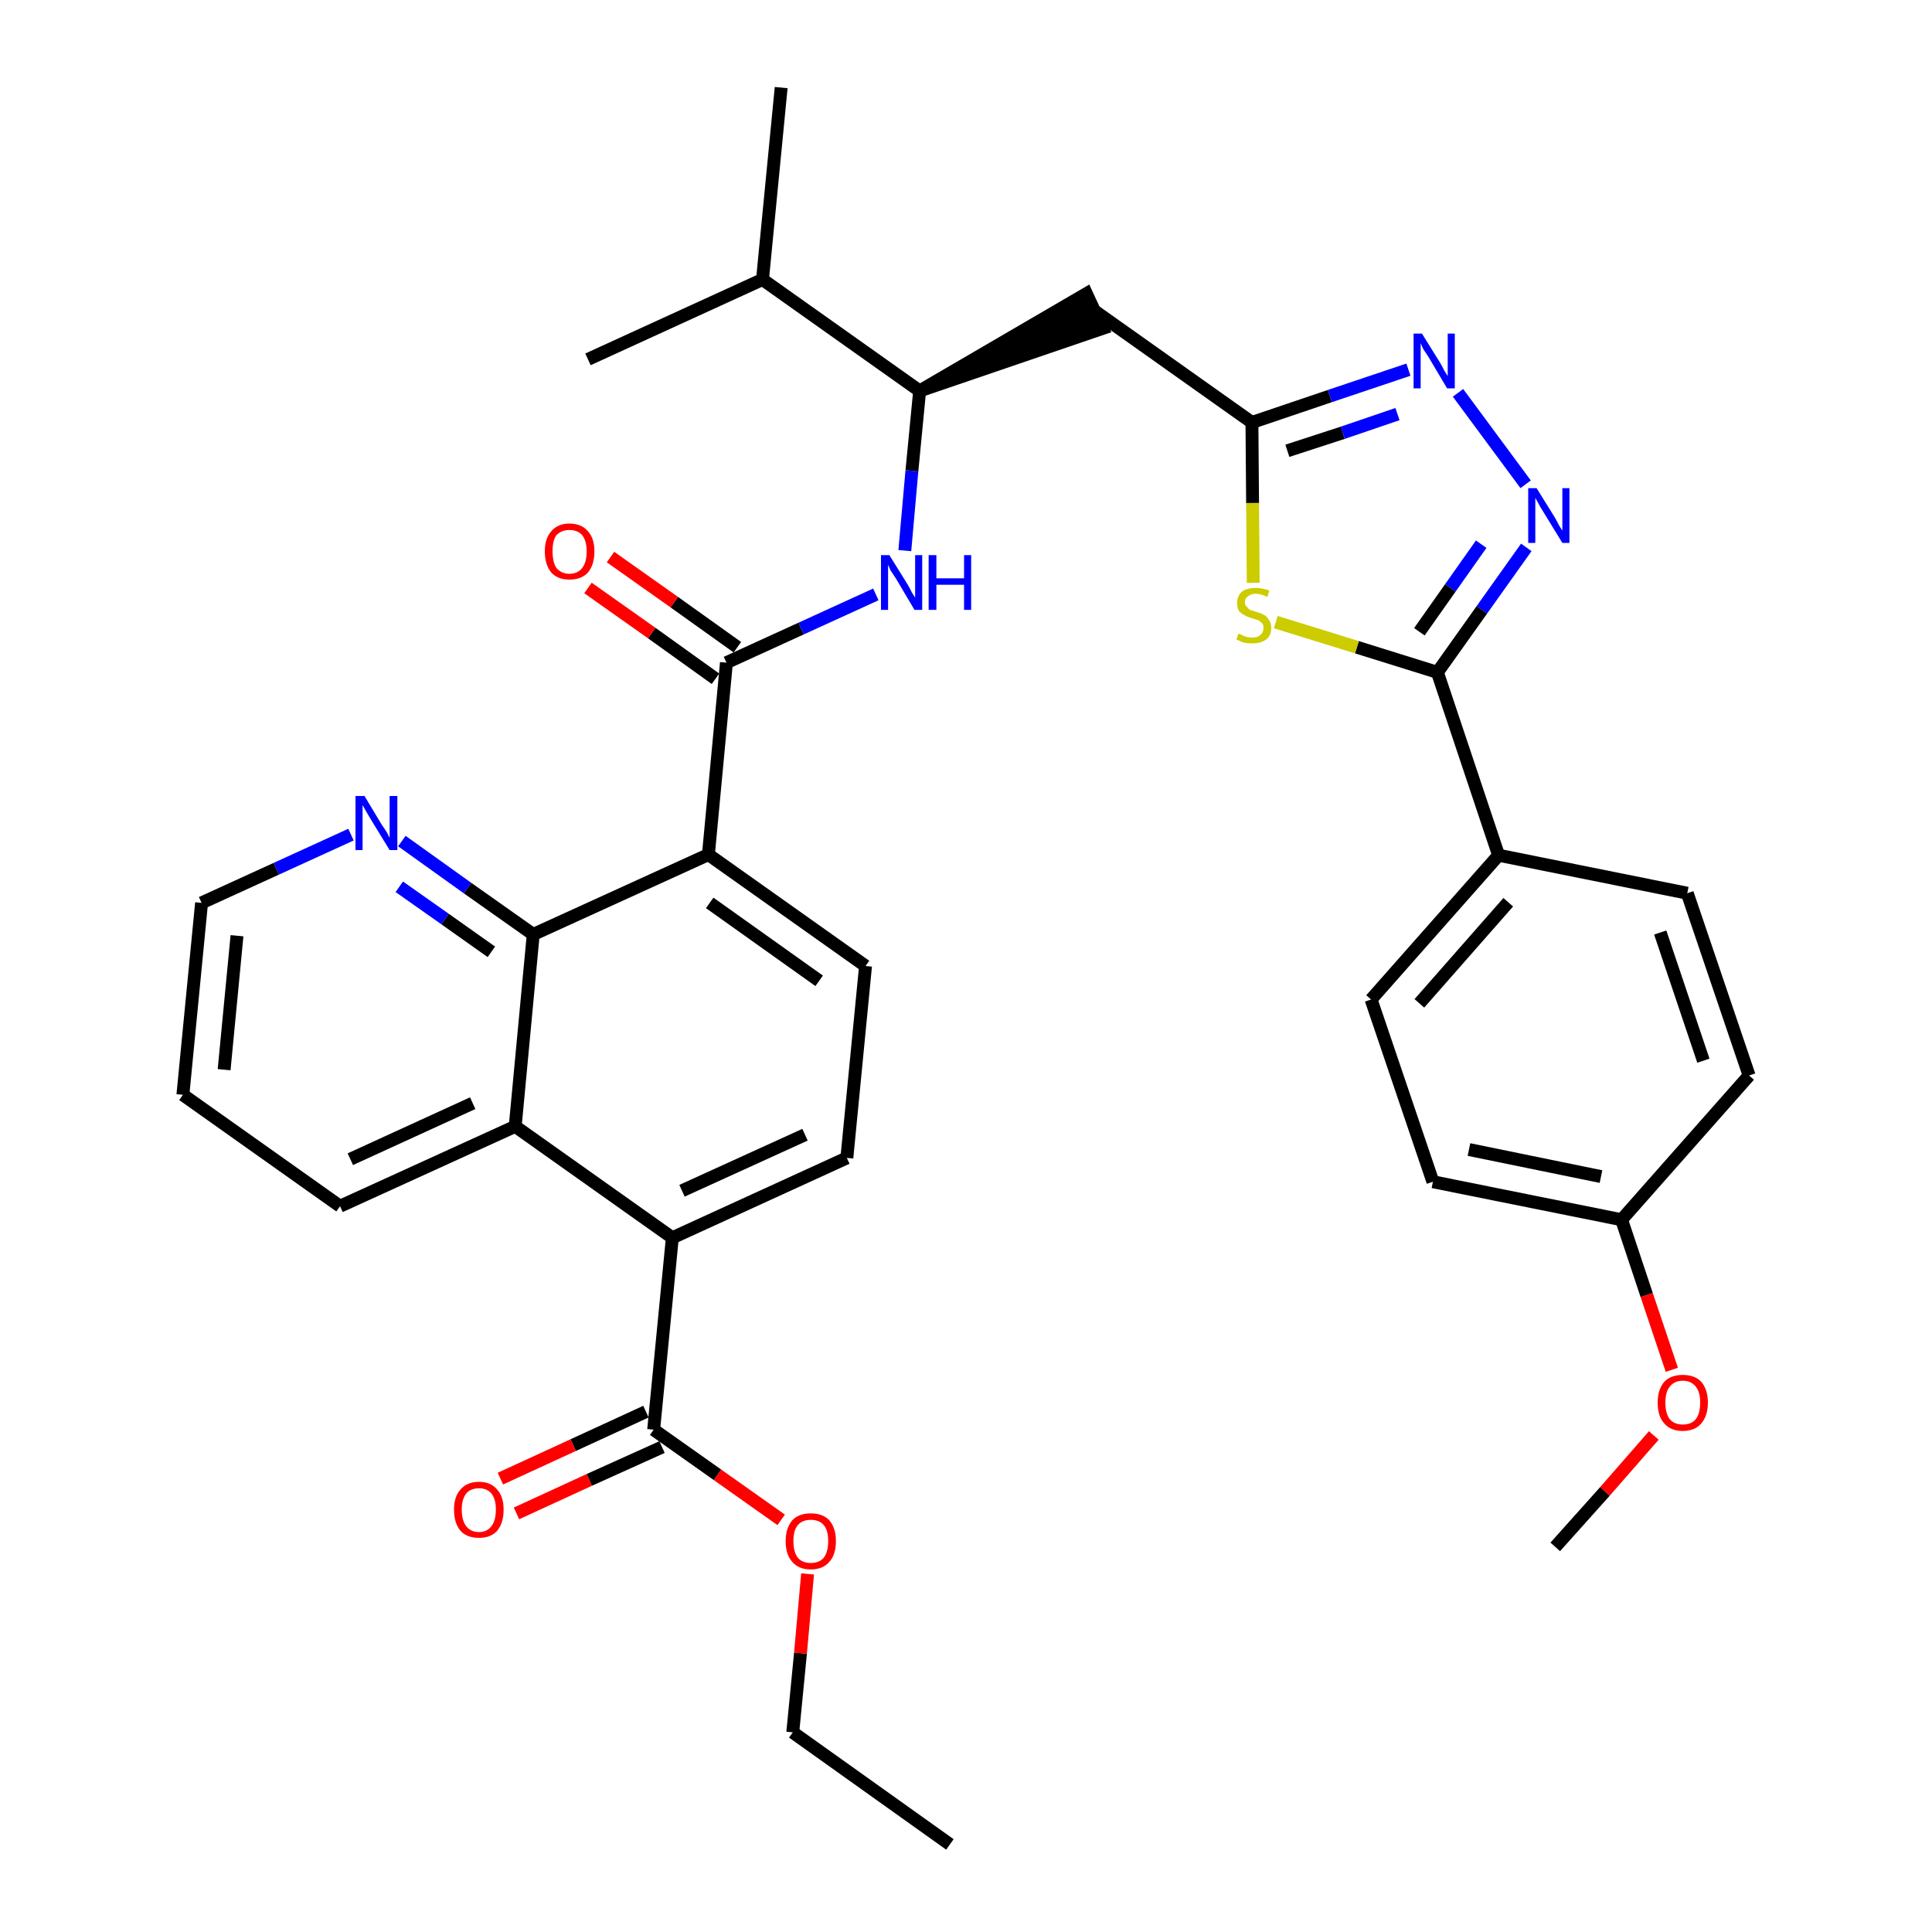 <?xml version='1.0' encoding='iso-8859-1'?>
<svg version='1.1' baseProfile='full'
              xmlns='http://www.w3.org/2000/svg'
                      xmlns:rdkit='http://www.rdkit.org/xml'
                      xmlns:xlink='http://www.w3.org/1999/xlink'
                  xml:space='preserve'
width='300px' height='300px' viewBox='0 0 300 300'>
<!-- END OF HEADER -->
<path class='bond-0 atom-0 atom-1' d='M 147.5,286.4 L 123.1,269.0' style='fill:none;fill-rule:evenodd;stroke:#000000;stroke-width:2.0px;stroke-linecap:butt;stroke-linejoin:miter;stroke-opacity:1' />
<path class='bond-1 atom-1 atom-2' d='M 123.1,269.0 L 124.3,256.7' style='fill:none;fill-rule:evenodd;stroke:#000000;stroke-width:2.0px;stroke-linecap:butt;stroke-linejoin:miter;stroke-opacity:1' />
<path class='bond-1 atom-1 atom-2' d='M 124.3,256.7 L 125.4,244.4' style='fill:none;fill-rule:evenodd;stroke:#FF0000;stroke-width:2.0px;stroke-linecap:butt;stroke-linejoin:miter;stroke-opacity:1' />
<path class='bond-2 atom-2 atom-3' d='M 121.3,236.0 L 111.4,229.0' style='fill:none;fill-rule:evenodd;stroke:#FF0000;stroke-width:2.0px;stroke-linecap:butt;stroke-linejoin:miter;stroke-opacity:1' />
<path class='bond-2 atom-2 atom-3' d='M 111.4,229.0 L 101.5,222.0' style='fill:none;fill-rule:evenodd;stroke:#000000;stroke-width:2.0px;stroke-linecap:butt;stroke-linejoin:miter;stroke-opacity:1' />
<path class='bond-3 atom-3 atom-4' d='M 100.3,219.2 L 89.0,224.4' style='fill:none;fill-rule:evenodd;stroke:#000000;stroke-width:2.0px;stroke-linecap:butt;stroke-linejoin:miter;stroke-opacity:1' />
<path class='bond-3 atom-3 atom-4' d='M 89.0,224.4 L 77.7,229.6' style='fill:none;fill-rule:evenodd;stroke:#FF0000;stroke-width:2.0px;stroke-linecap:butt;stroke-linejoin:miter;stroke-opacity:1' />
<path class='bond-3 atom-3 atom-4' d='M 102.8,224.7 L 91.5,229.8' style='fill:none;fill-rule:evenodd;stroke:#000000;stroke-width:2.0px;stroke-linecap:butt;stroke-linejoin:miter;stroke-opacity:1' />
<path class='bond-3 atom-3 atom-4' d='M 91.5,229.8 L 80.2,235.0' style='fill:none;fill-rule:evenodd;stroke:#FF0000;stroke-width:2.0px;stroke-linecap:butt;stroke-linejoin:miter;stroke-opacity:1' />
<path class='bond-4 atom-3 atom-5' d='M 101.5,222.0 L 104.4,192.2' style='fill:none;fill-rule:evenodd;stroke:#000000;stroke-width:2.0px;stroke-linecap:butt;stroke-linejoin:miter;stroke-opacity:1' />
<path class='bond-5 atom-5 atom-6' d='M 104.4,192.2 L 131.5,179.8' style='fill:none;fill-rule:evenodd;stroke:#000000;stroke-width:2.0px;stroke-linecap:butt;stroke-linejoin:miter;stroke-opacity:1' />
<path class='bond-5 atom-5 atom-6' d='M 105.9,184.9 L 125.0,176.2' style='fill:none;fill-rule:evenodd;stroke:#000000;stroke-width:2.0px;stroke-linecap:butt;stroke-linejoin:miter;stroke-opacity:1' />
<path class='bond-35 atom-35 atom-5' d='M 80.0,174.9 L 104.4,192.2' style='fill:none;fill-rule:evenodd;stroke:#000000;stroke-width:2.0px;stroke-linecap:butt;stroke-linejoin:miter;stroke-opacity:1' />
<path class='bond-6 atom-6 atom-7' d='M 131.5,179.8 L 134.4,150.0' style='fill:none;fill-rule:evenodd;stroke:#000000;stroke-width:2.0px;stroke-linecap:butt;stroke-linejoin:miter;stroke-opacity:1' />
<path class='bond-7 atom-7 atom-8' d='M 134.4,150.0 L 110.0,132.7' style='fill:none;fill-rule:evenodd;stroke:#000000;stroke-width:2.0px;stroke-linecap:butt;stroke-linejoin:miter;stroke-opacity:1' />
<path class='bond-7 atom-7 atom-8' d='M 127.2,152.3 L 110.2,140.2' style='fill:none;fill-rule:evenodd;stroke:#000000;stroke-width:2.0px;stroke-linecap:butt;stroke-linejoin:miter;stroke-opacity:1' />
<path class='bond-8 atom-8 atom-9' d='M 110.0,132.7 L 112.8,102.9' style='fill:none;fill-rule:evenodd;stroke:#000000;stroke-width:2.0px;stroke-linecap:butt;stroke-linejoin:miter;stroke-opacity:1' />
<path class='bond-29 atom-8 atom-30' d='M 110.0,132.7 L 82.8,145.1' style='fill:none;fill-rule:evenodd;stroke:#000000;stroke-width:2.0px;stroke-linecap:butt;stroke-linejoin:miter;stroke-opacity:1' />
<path class='bond-9 atom-9 atom-10' d='M 114.5,100.5 L 104.7,93.5' style='fill:none;fill-rule:evenodd;stroke:#000000;stroke-width:2.0px;stroke-linecap:butt;stroke-linejoin:miter;stroke-opacity:1' />
<path class='bond-9 atom-9 atom-10' d='M 104.7,93.5 L 94.8,86.5' style='fill:none;fill-rule:evenodd;stroke:#FF0000;stroke-width:2.0px;stroke-linecap:butt;stroke-linejoin:miter;stroke-opacity:1' />
<path class='bond-9 atom-9 atom-10' d='M 111.1,105.4 L 101.2,98.3' style='fill:none;fill-rule:evenodd;stroke:#000000;stroke-width:2.0px;stroke-linecap:butt;stroke-linejoin:miter;stroke-opacity:1' />
<path class='bond-9 atom-9 atom-10' d='M 101.2,98.3 L 91.3,91.3' style='fill:none;fill-rule:evenodd;stroke:#FF0000;stroke-width:2.0px;stroke-linecap:butt;stroke-linejoin:miter;stroke-opacity:1' />
<path class='bond-10 atom-9 atom-11' d='M 112.8,102.9 L 124.4,97.6' style='fill:none;fill-rule:evenodd;stroke:#000000;stroke-width:2.0px;stroke-linecap:butt;stroke-linejoin:miter;stroke-opacity:1' />
<path class='bond-10 atom-9 atom-11' d='M 124.4,97.6 L 136.0,92.3' style='fill:none;fill-rule:evenodd;stroke:#0000FF;stroke-width:2.0px;stroke-linecap:butt;stroke-linejoin:miter;stroke-opacity:1' />
<path class='bond-11 atom-11 atom-12' d='M 140.5,85.5 L 141.6,73.1' style='fill:none;fill-rule:evenodd;stroke:#0000FF;stroke-width:2.0px;stroke-linecap:butt;stroke-linejoin:miter;stroke-opacity:1' />
<path class='bond-11 atom-11 atom-12' d='M 141.6,73.1 L 142.8,60.7' style='fill:none;fill-rule:evenodd;stroke:#000000;stroke-width:2.0px;stroke-linecap:butt;stroke-linejoin:miter;stroke-opacity:1' />
<path class='bond-12 atom-12 atom-13' d='M 142.8,60.7 L 171.2,51.0 L 168.7,45.6 Z' style='fill:#000000;fill-rule:evenodd;fill-opacity:1;stroke:#000000;stroke-width:2.0px;stroke-linecap:butt;stroke-linejoin:miter;stroke-opacity:1;' />
<path class='bond-26 atom-12 atom-27' d='M 142.8,60.7 L 118.4,43.4' style='fill:none;fill-rule:evenodd;stroke:#000000;stroke-width:2.0px;stroke-linecap:butt;stroke-linejoin:miter;stroke-opacity:1' />
<path class='bond-13 atom-13 atom-14' d='M 170.0,48.3 L 194.4,65.6' style='fill:none;fill-rule:evenodd;stroke:#000000;stroke-width:2.0px;stroke-linecap:butt;stroke-linejoin:miter;stroke-opacity:1' />
<path class='bond-14 atom-14 atom-15' d='M 194.4,65.6 L 206.5,61.5' style='fill:none;fill-rule:evenodd;stroke:#000000;stroke-width:2.0px;stroke-linecap:butt;stroke-linejoin:miter;stroke-opacity:1' />
<path class='bond-14 atom-14 atom-15' d='M 206.5,61.5 L 218.7,57.4' style='fill:none;fill-rule:evenodd;stroke:#0000FF;stroke-width:2.0px;stroke-linecap:butt;stroke-linejoin:miter;stroke-opacity:1' />
<path class='bond-14 atom-14 atom-15' d='M 199.9,70.0 L 208.5,67.2' style='fill:none;fill-rule:evenodd;stroke:#000000;stroke-width:2.0px;stroke-linecap:butt;stroke-linejoin:miter;stroke-opacity:1' />
<path class='bond-14 atom-14 atom-15' d='M 208.5,67.2 L 217.0,64.3' style='fill:none;fill-rule:evenodd;stroke:#0000FF;stroke-width:2.0px;stroke-linecap:butt;stroke-linejoin:miter;stroke-opacity:1' />
<path class='bond-36 atom-26 atom-14' d='M 194.6,90.5 L 194.5,78.1' style='fill:none;fill-rule:evenodd;stroke:#CCCC00;stroke-width:2.0px;stroke-linecap:butt;stroke-linejoin:miter;stroke-opacity:1' />
<path class='bond-36 atom-26 atom-14' d='M 194.5,78.1 L 194.4,65.6' style='fill:none;fill-rule:evenodd;stroke:#000000;stroke-width:2.0px;stroke-linecap:butt;stroke-linejoin:miter;stroke-opacity:1' />
<path class='bond-15 atom-15 atom-16' d='M 226.4,61.0 L 236.9,75.2' style='fill:none;fill-rule:evenodd;stroke:#0000FF;stroke-width:2.0px;stroke-linecap:butt;stroke-linejoin:miter;stroke-opacity:1' />
<path class='bond-16 atom-16 atom-17' d='M 237.0,85.0 L 230.1,94.7' style='fill:none;fill-rule:evenodd;stroke:#0000FF;stroke-width:2.0px;stroke-linecap:butt;stroke-linejoin:miter;stroke-opacity:1' />
<path class='bond-16 atom-16 atom-17' d='M 230.1,94.7 L 223.2,104.4' style='fill:none;fill-rule:evenodd;stroke:#000000;stroke-width:2.0px;stroke-linecap:butt;stroke-linejoin:miter;stroke-opacity:1' />
<path class='bond-16 atom-16 atom-17' d='M 230.0,84.5 L 225.2,91.3' style='fill:none;fill-rule:evenodd;stroke:#0000FF;stroke-width:2.0px;stroke-linecap:butt;stroke-linejoin:miter;stroke-opacity:1' />
<path class='bond-16 atom-16 atom-17' d='M 225.2,91.3 L 220.4,98.1' style='fill:none;fill-rule:evenodd;stroke:#000000;stroke-width:2.0px;stroke-linecap:butt;stroke-linejoin:miter;stroke-opacity:1' />
<path class='bond-17 atom-17 atom-18' d='M 223.2,104.4 L 232.7,132.8' style='fill:none;fill-rule:evenodd;stroke:#000000;stroke-width:2.0px;stroke-linecap:butt;stroke-linejoin:miter;stroke-opacity:1' />
<path class='bond-25 atom-17 atom-26' d='M 223.2,104.4 L 210.7,100.5' style='fill:none;fill-rule:evenodd;stroke:#000000;stroke-width:2.0px;stroke-linecap:butt;stroke-linejoin:miter;stroke-opacity:1' />
<path class='bond-25 atom-17 atom-26' d='M 210.7,100.5 L 198.1,96.6' style='fill:none;fill-rule:evenodd;stroke:#CCCC00;stroke-width:2.0px;stroke-linecap:butt;stroke-linejoin:miter;stroke-opacity:1' />
<path class='bond-18 atom-18 atom-19' d='M 232.7,132.8 L 212.9,155.2' style='fill:none;fill-rule:evenodd;stroke:#000000;stroke-width:2.0px;stroke-linecap:butt;stroke-linejoin:miter;stroke-opacity:1' />
<path class='bond-18 atom-18 atom-19' d='M 234.2,140.1 L 220.4,155.8' style='fill:none;fill-rule:evenodd;stroke:#000000;stroke-width:2.0px;stroke-linecap:butt;stroke-linejoin:miter;stroke-opacity:1' />
<path class='bond-38 atom-25 atom-18' d='M 262.0,138.7 L 232.7,132.8' style='fill:none;fill-rule:evenodd;stroke:#000000;stroke-width:2.0px;stroke-linecap:butt;stroke-linejoin:miter;stroke-opacity:1' />
<path class='bond-19 atom-19 atom-20' d='M 212.9,155.2 L 222.5,183.5' style='fill:none;fill-rule:evenodd;stroke:#000000;stroke-width:2.0px;stroke-linecap:butt;stroke-linejoin:miter;stroke-opacity:1' />
<path class='bond-20 atom-20 atom-21' d='M 222.5,183.5 L 251.8,189.4' style='fill:none;fill-rule:evenodd;stroke:#000000;stroke-width:2.0px;stroke-linecap:butt;stroke-linejoin:miter;stroke-opacity:1' />
<path class='bond-20 atom-20 atom-21' d='M 228.1,178.5 L 248.6,182.7' style='fill:none;fill-rule:evenodd;stroke:#000000;stroke-width:2.0px;stroke-linecap:butt;stroke-linejoin:miter;stroke-opacity:1' />
<path class='bond-21 atom-21 atom-22' d='M 251.8,189.4 L 255.7,201.1' style='fill:none;fill-rule:evenodd;stroke:#000000;stroke-width:2.0px;stroke-linecap:butt;stroke-linejoin:miter;stroke-opacity:1' />
<path class='bond-21 atom-21 atom-22' d='M 255.7,201.1 L 259.6,212.7' style='fill:none;fill-rule:evenodd;stroke:#FF0000;stroke-width:2.0px;stroke-linecap:butt;stroke-linejoin:miter;stroke-opacity:1' />
<path class='bond-23 atom-21 atom-24' d='M 251.8,189.4 L 271.6,167.0' style='fill:none;fill-rule:evenodd;stroke:#000000;stroke-width:2.0px;stroke-linecap:butt;stroke-linejoin:miter;stroke-opacity:1' />
<path class='bond-22 atom-22 atom-23' d='M 256.8,222.9 L 249.2,231.6' style='fill:none;fill-rule:evenodd;stroke:#FF0000;stroke-width:2.0px;stroke-linecap:butt;stroke-linejoin:miter;stroke-opacity:1' />
<path class='bond-22 atom-22 atom-23' d='M 249.2,231.6 L 241.5,240.2' style='fill:none;fill-rule:evenodd;stroke:#000000;stroke-width:2.0px;stroke-linecap:butt;stroke-linejoin:miter;stroke-opacity:1' />
<path class='bond-24 atom-24 atom-25' d='M 271.6,167.0 L 262.0,138.7' style='fill:none;fill-rule:evenodd;stroke:#000000;stroke-width:2.0px;stroke-linecap:butt;stroke-linejoin:miter;stroke-opacity:1' />
<path class='bond-24 atom-24 atom-25' d='M 264.5,164.7 L 257.8,144.8' style='fill:none;fill-rule:evenodd;stroke:#000000;stroke-width:2.0px;stroke-linecap:butt;stroke-linejoin:miter;stroke-opacity:1' />
<path class='bond-27 atom-27 atom-28' d='M 118.4,43.4 L 121.3,13.6' style='fill:none;fill-rule:evenodd;stroke:#000000;stroke-width:2.0px;stroke-linecap:butt;stroke-linejoin:miter;stroke-opacity:1' />
<path class='bond-28 atom-27 atom-29' d='M 118.4,43.4 L 91.3,55.8' style='fill:none;fill-rule:evenodd;stroke:#000000;stroke-width:2.0px;stroke-linecap:butt;stroke-linejoin:miter;stroke-opacity:1' />
<path class='bond-30 atom-30 atom-31' d='M 82.8,145.1 L 72.6,137.9' style='fill:none;fill-rule:evenodd;stroke:#000000;stroke-width:2.0px;stroke-linecap:butt;stroke-linejoin:miter;stroke-opacity:1' />
<path class='bond-30 atom-30 atom-31' d='M 72.6,137.9 L 62.4,130.6' style='fill:none;fill-rule:evenodd;stroke:#0000FF;stroke-width:2.0px;stroke-linecap:butt;stroke-linejoin:miter;stroke-opacity:1' />
<path class='bond-30 atom-30 atom-31' d='M 76.3,147.8 L 69.1,142.7' style='fill:none;fill-rule:evenodd;stroke:#000000;stroke-width:2.0px;stroke-linecap:butt;stroke-linejoin:miter;stroke-opacity:1' />
<path class='bond-30 atom-30 atom-31' d='M 69.1,142.7 L 62.0,137.7' style='fill:none;fill-rule:evenodd;stroke:#0000FF;stroke-width:2.0px;stroke-linecap:butt;stroke-linejoin:miter;stroke-opacity:1' />
<path class='bond-37 atom-35 atom-30' d='M 80.0,174.9 L 82.8,145.1' style='fill:none;fill-rule:evenodd;stroke:#000000;stroke-width:2.0px;stroke-linecap:butt;stroke-linejoin:miter;stroke-opacity:1' />
<path class='bond-31 atom-31 atom-32' d='M 54.5,129.6 L 42.9,134.9' style='fill:none;fill-rule:evenodd;stroke:#0000FF;stroke-width:2.0px;stroke-linecap:butt;stroke-linejoin:miter;stroke-opacity:1' />
<path class='bond-31 atom-31 atom-32' d='M 42.9,134.9 L 31.3,140.2' style='fill:none;fill-rule:evenodd;stroke:#000000;stroke-width:2.0px;stroke-linecap:butt;stroke-linejoin:miter;stroke-opacity:1' />
<path class='bond-32 atom-32 atom-33' d='M 31.3,140.2 L 28.4,170.0' style='fill:none;fill-rule:evenodd;stroke:#000000;stroke-width:2.0px;stroke-linecap:butt;stroke-linejoin:miter;stroke-opacity:1' />
<path class='bond-32 atom-32 atom-33' d='M 36.8,145.3 L 34.8,166.1' style='fill:none;fill-rule:evenodd;stroke:#000000;stroke-width:2.0px;stroke-linecap:butt;stroke-linejoin:miter;stroke-opacity:1' />
<path class='bond-33 atom-33 atom-34' d='M 28.4,170.0 L 52.8,187.3' style='fill:none;fill-rule:evenodd;stroke:#000000;stroke-width:2.0px;stroke-linecap:butt;stroke-linejoin:miter;stroke-opacity:1' />
<path class='bond-34 atom-34 atom-35' d='M 52.8,187.3 L 80.0,174.9' style='fill:none;fill-rule:evenodd;stroke:#000000;stroke-width:2.0px;stroke-linecap:butt;stroke-linejoin:miter;stroke-opacity:1' />
<path class='bond-34 atom-34 atom-35' d='M 54.4,180.0 L 73.4,171.3' style='fill:none;fill-rule:evenodd;stroke:#000000;stroke-width:2.0px;stroke-linecap:butt;stroke-linejoin:miter;stroke-opacity:1' />
<path  class='atom-2' d='M 122.0 239.3
Q 122.0 237.3, 123.0 236.1
Q 124.0 235.0, 125.9 235.0
Q 127.8 235.0, 128.8 236.1
Q 129.8 237.3, 129.8 239.3
Q 129.8 241.4, 128.8 242.5
Q 127.8 243.7, 125.9 243.7
Q 124.0 243.7, 123.0 242.5
Q 122.0 241.4, 122.0 239.3
M 125.9 242.7
Q 127.2 242.7, 127.9 241.9
Q 128.6 241.0, 128.6 239.3
Q 128.6 237.6, 127.9 236.8
Q 127.2 236.0, 125.9 236.0
Q 124.6 236.0, 123.9 236.8
Q 123.2 237.6, 123.2 239.3
Q 123.2 241.0, 123.9 241.9
Q 124.6 242.7, 125.9 242.7
' fill='#FF0000'/>
<path  class='atom-4' d='M 70.5 234.4
Q 70.5 232.4, 71.5 231.3
Q 72.5 230.1, 74.4 230.1
Q 76.2 230.1, 77.2 231.3
Q 78.2 232.4, 78.2 234.4
Q 78.2 236.5, 77.2 237.7
Q 76.2 238.8, 74.4 238.8
Q 72.5 238.8, 71.5 237.7
Q 70.5 236.5, 70.5 234.4
M 74.4 237.9
Q 75.6 237.9, 76.3 237.0
Q 77.0 236.1, 77.0 234.4
Q 77.0 232.8, 76.3 231.9
Q 75.6 231.1, 74.4 231.1
Q 73.1 231.1, 72.4 231.9
Q 71.7 232.8, 71.7 234.4
Q 71.7 236.1, 72.4 237.0
Q 73.1 237.9, 74.4 237.9
' fill='#FF0000'/>
<path  class='atom-10' d='M 84.6 85.6
Q 84.6 83.6, 85.6 82.5
Q 86.6 81.3, 88.4 81.3
Q 90.3 81.3, 91.3 82.5
Q 92.3 83.6, 92.3 85.6
Q 92.3 87.7, 91.3 88.9
Q 90.3 90.0, 88.4 90.0
Q 86.6 90.0, 85.6 88.9
Q 84.6 87.7, 84.6 85.6
M 88.4 89.1
Q 89.7 89.1, 90.4 88.2
Q 91.1 87.3, 91.1 85.6
Q 91.1 84.0, 90.4 83.1
Q 89.7 82.3, 88.4 82.3
Q 87.2 82.3, 86.4 83.1
Q 85.8 83.9, 85.8 85.6
Q 85.8 87.3, 86.4 88.2
Q 87.2 89.1, 88.4 89.1
' fill='#FF0000'/>
<path  class='atom-11' d='M 138.1 86.2
L 140.9 90.7
Q 141.2 91.2, 141.6 92.0
Q 142.1 92.8, 142.1 92.8
L 142.1 86.2
L 143.2 86.2
L 143.2 94.7
L 142.0 94.7
L 139.1 89.8
Q 138.7 89.2, 138.3 88.6
Q 138.0 87.9, 137.9 87.7
L 137.9 94.7
L 136.8 94.7
L 136.8 86.2
L 138.1 86.2
' fill='#0000FF'/>
<path  class='atom-11' d='M 144.2 86.2
L 145.4 86.2
L 145.4 89.8
L 149.7 89.8
L 149.7 86.2
L 150.8 86.2
L 150.8 94.7
L 149.7 94.7
L 149.7 90.8
L 145.4 90.8
L 145.4 94.7
L 144.2 94.7
L 144.2 86.2
' fill='#0000FF'/>
<path  class='atom-15' d='M 220.8 51.8
L 223.6 56.3
Q 223.9 56.8, 224.3 57.6
Q 224.8 58.4, 224.8 58.4
L 224.8 51.8
L 225.9 51.8
L 225.9 60.3
L 224.7 60.3
L 221.8 55.4
Q 221.4 54.8, 221.0 54.2
Q 220.7 53.5, 220.6 53.3
L 220.6 60.3
L 219.5 60.3
L 219.5 51.8
L 220.8 51.8
' fill='#0000FF'/>
<path  class='atom-16' d='M 238.6 75.8
L 241.4 80.3
Q 241.7 80.8, 242.1 81.6
Q 242.6 82.4, 242.6 82.4
L 242.6 75.8
L 243.7 75.8
L 243.7 84.3
L 242.6 84.3
L 239.6 79.4
Q 239.2 78.8, 238.9 78.2
Q 238.5 77.5, 238.4 77.3
L 238.4 84.3
L 237.3 84.3
L 237.3 75.8
L 238.6 75.8
' fill='#0000FF'/>
<path  class='atom-22' d='M 257.4 217.8
Q 257.4 215.8, 258.4 214.6
Q 259.4 213.5, 261.3 213.5
Q 263.2 213.5, 264.2 214.6
Q 265.2 215.8, 265.2 217.8
Q 265.2 219.8, 264.2 221.0
Q 263.2 222.2, 261.3 222.2
Q 259.4 222.2, 258.4 221.0
Q 257.4 219.9, 257.4 217.8
M 261.3 221.2
Q 262.6 221.2, 263.3 220.4
Q 264.0 219.5, 264.0 217.8
Q 264.0 216.1, 263.3 215.3
Q 262.6 214.4, 261.3 214.4
Q 260.0 214.4, 259.3 215.3
Q 258.6 216.1, 258.6 217.8
Q 258.6 219.5, 259.3 220.4
Q 260.0 221.2, 261.3 221.2
' fill='#FF0000'/>
<path  class='atom-26' d='M 192.3 98.4
Q 192.4 98.4, 192.8 98.6
Q 193.2 98.8, 193.6 98.9
Q 194.0 99.0, 194.5 99.0
Q 195.3 99.0, 195.7 98.6
Q 196.2 98.2, 196.2 97.5
Q 196.2 97.0, 196.0 96.8
Q 195.7 96.5, 195.4 96.3
Q 195.0 96.2, 194.4 96.0
Q 193.7 95.8, 193.2 95.5
Q 192.8 95.3, 192.4 94.9
Q 192.1 94.4, 192.1 93.6
Q 192.1 92.6, 192.8 91.9
Q 193.6 91.3, 195.0 91.3
Q 196.0 91.3, 197.1 91.7
L 196.8 92.7
Q 195.8 92.2, 195.0 92.2
Q 194.2 92.2, 193.8 92.6
Q 193.3 92.9, 193.3 93.5
Q 193.3 94.0, 193.6 94.2
Q 193.8 94.5, 194.1 94.7
Q 194.5 94.8, 195.0 95.0
Q 195.8 95.2, 196.3 95.5
Q 196.7 95.7, 197.0 96.2
Q 197.4 96.7, 197.4 97.5
Q 197.4 98.7, 196.6 99.3
Q 195.8 99.9, 194.5 99.9
Q 193.8 99.9, 193.2 99.8
Q 192.6 99.6, 192.0 99.3
L 192.3 98.4
' fill='#CCCC00'/>
<path  class='atom-31' d='M 56.6 123.6
L 59.3 128.1
Q 59.6 128.5, 60.1 129.3
Q 60.5 130.1, 60.5 130.1
L 60.5 123.6
L 61.7 123.6
L 61.7 132.0
L 60.5 132.0
L 57.5 127.1
Q 57.2 126.6, 56.8 125.9
Q 56.4 125.2, 56.3 125.0
L 56.3 132.0
L 55.2 132.0
L 55.2 123.6
L 56.6 123.6
' fill='#0000FF'/>
</svg>
